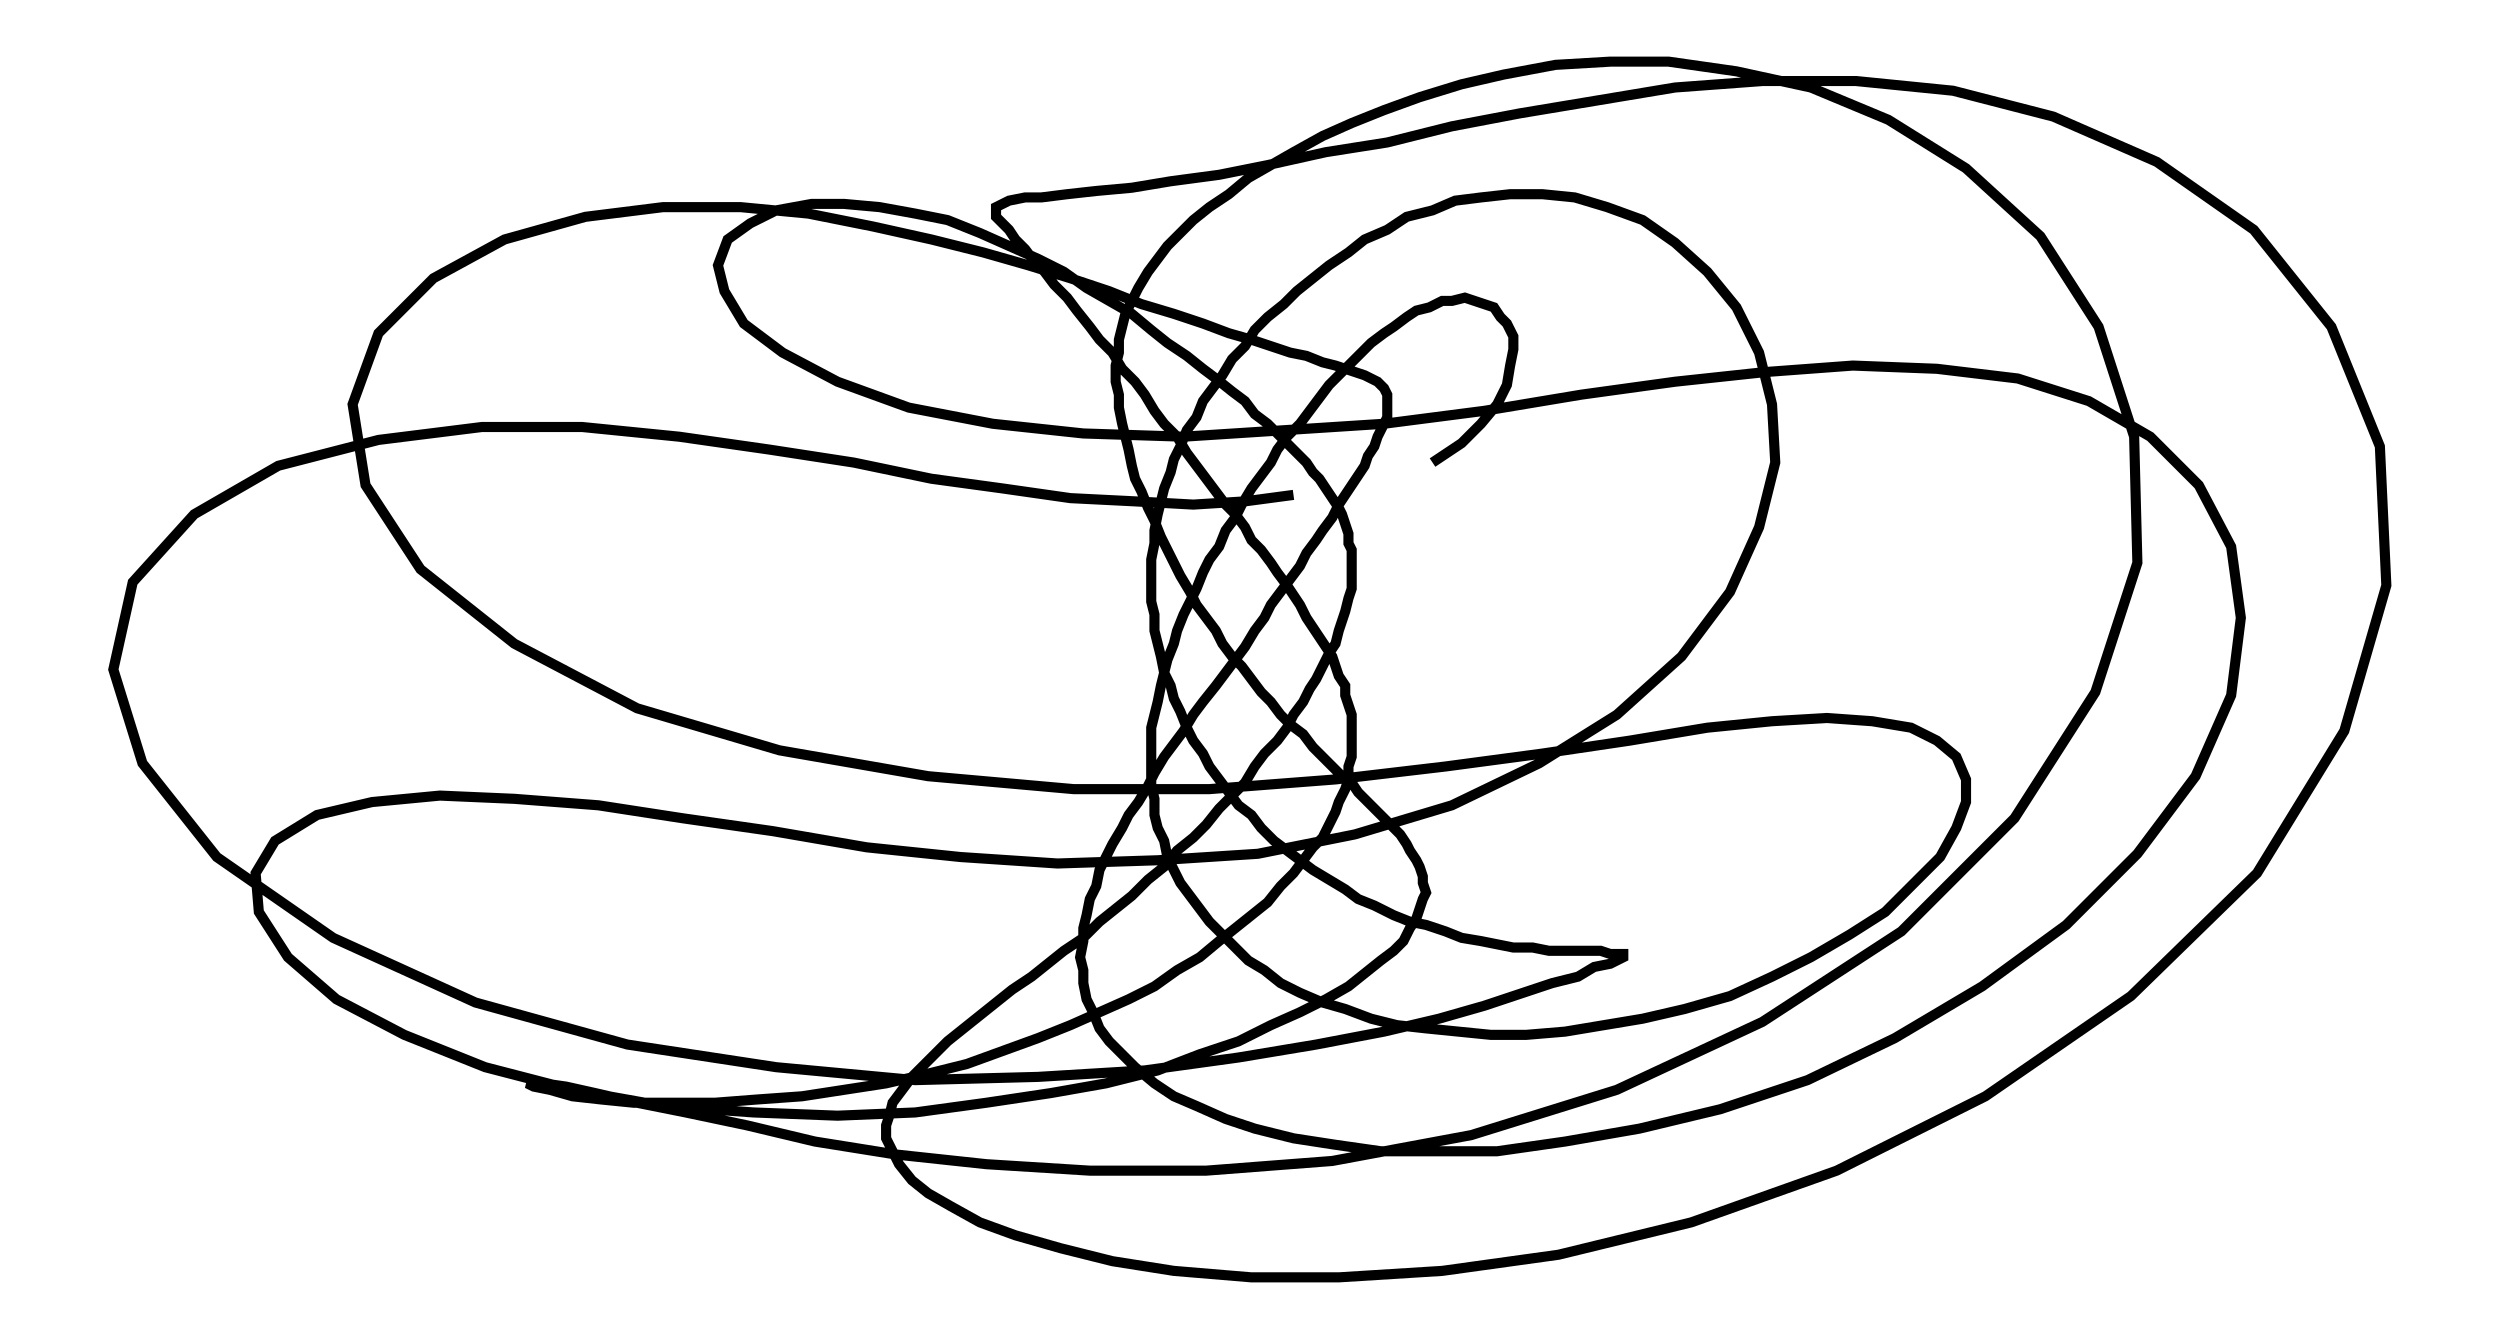 <svg xmlns="http://www.w3.org/2000/svg" width="186.8" height="100.0" viewBox="-98.53 -56.03 196.82 110.00">
<g fill="none" stroke="black" stroke-width="0.019%" transform="translate(0, -2.066) scale(26.575, -26.575)">
<polyline points="0.13,0.50 -0.02,0.48 -0.18,0.47 -0.36,0.48 -0.56,0.49 -0.77,0.52 -0.99,0.55 -1.23,0.60 -1.49,0.64 -1.77,0.68 -2.07,0.71 -2.38,0.71 -2.70,0.67 -3.01,0.59 -3.27,0.44 -3.46,0.23 -3.52,-0.04 -3.43,-0.33 -3.20,-0.62 -2.84,-0.87 -2.40,-1.07 -1.93,-1.20 -1.47,-1.27 -1.04,-1.31 -0.66,-1.30 -0.33,-1.28 -0.04,-1.24 0.20,-1.20 0.41,-1.16 0.58,-1.12 0.72,-1.08 0.84,-1.04 0.93,-1.01 1.01,-0.99 1.06,-0.96 1.11,-0.95 1.13,-0.94 1.15,-0.93 1.15,-0.92 1.15,-0.92 1.13,-0.92 1.11,-0.92 1.08,-0.91 1.05,-0.91 1.01,-0.91 0.96,-0.91 0.92,-0.91 0.87,-0.90 0.81,-0.90 0.76,-0.89 0.71,-0.88 0.65,-0.87 0.60,-0.85 0.54,-0.83 0.49,-0.82 0.44,-0.80 0.38,-0.77 0.33,-0.75 0.29,-0.72 0.24,-0.69 0.19,-0.66 0.15,-0.63 0.11,-0.60 0.07,-0.57 0.03,-0.53 -0.00,-0.49 -0.04,-0.46 -0.07,-0.42 -0.10,-0.38 -0.13,-0.34 -0.15,-0.30 -0.18,-0.26 -0.20,-0.22 -0.22,-0.17 -0.24,-0.13 -0.25,-0.09 -0.27,-0.05 -0.28,-0.00 -0.29,0.04 -0.30,0.08 -0.30,0.13 -0.31,0.17 -0.31,0.22 -0.31,0.26 -0.31,0.30 -0.30,0.35 -0.30,0.39 -0.29,0.44 -0.28,0.48 -0.27,0.52 -0.25,0.57 -0.24,0.61 -0.22,0.65 -0.20,0.70 -0.17,0.74 -0.15,0.79 -0.12,0.83 -0.09,0.87 -0.06,0.92 -0.02,0.96 0.01,1.01 0.05,1.05 0.10,1.09 0.14,1.13 0.19,1.17 0.24,1.21 0.30,1.25 0.35,1.29 0.42,1.32 0.48,1.36 0.56,1.38 0.63,1.41 0.71,1.42 0.80,1.43 0.90,1.43 1.00,1.42 1.10,1.39 1.21,1.35 1.31,1.28 1.41,1.19 1.50,1.08 1.57,0.94 1.61,0.78 1.62,0.60 1.57,0.40 1.48,0.20 1.33,0.00 1.13,-0.18 0.89,-0.33 0.62,-0.46 0.32,-0.55 0.02,-0.61 -0.29,-0.63 -0.60,-0.64 -0.90,-0.62 -1.19,-0.59 -1.48,-0.54 -1.76,-0.50 -2.02,-0.46 -2.28,-0.44 -2.51,-0.43 -2.72,-0.45 -2.89,-0.49 -3.02,-0.57 -3.08,-0.67 -3.07,-0.79 -2.98,-0.93 -2.83,-1.06 -2.62,-1.17 -2.37,-1.27 -2.10,-1.34 -1.82,-1.39 -1.54,-1.41 -1.28,-1.42 -1.04,-1.41 -0.82,-1.38 -0.62,-1.35 -0.45,-1.32 -0.29,-1.28 -0.16,-1.23 -0.04,-1.19 0.06,-1.14 0.15,-1.10 0.23,-1.06 0.30,-1.02 0.35,-0.98 0.40,-0.94 0.44,-0.91 0.47,-0.88 0.49,-0.84 0.51,-0.81 0.52,-0.78 0.53,-0.75 0.54,-0.73 0.53,-0.70 0.53,-0.68 0.52,-0.65 0.51,-0.63 0.49,-0.60 0.48,-0.58 0.46,-0.55 0.44,-0.53 0.41,-0.50 0.39,-0.48 0.36,-0.45 0.33,-0.42 0.31,-0.39 0.28,-0.37 0.25,-0.34 0.22,-0.31 0.19,-0.28 0.16,-0.24 0.12,-0.21 0.09,-0.18 0.06,-0.14 0.03,-0.11 0.00,-0.07 -0.03,-0.03 -0.06,0.00 -0.09,0.04 -0.11,0.08 -0.14,0.12 -0.17,0.16 -0.19,0.20 -0.22,0.25 -0.24,0.29 -0.26,0.33 -0.28,0.37 -0.30,0.42 -0.32,0.46 -0.34,0.51 -0.36,0.55 -0.37,0.59 -0.38,0.64 -0.39,0.68 -0.40,0.72 -0.41,0.77 -0.41,0.81 -0.42,0.85 -0.42,0.90 -0.41,0.94 -0.41,0.98 -0.40,1.02 -0.39,1.06 -0.37,1.10 -0.35,1.14 -0.32,1.19 -0.29,1.23 -0.26,1.27 -0.22,1.31 -0.18,1.35 -0.13,1.39 -0.07,1.43 -0.01,1.48 0.06,1.52 0.13,1.56 0.22,1.61 0.31,1.65 0.41,1.69 0.52,1.73 0.65,1.77 0.78,1.80 0.94,1.83 1.11,1.84 1.29,1.84 1.50,1.81 1.73,1.76 1.97,1.66 2.21,1.51 2.44,1.30 2.62,1.02 2.73,0.68 2.74,0.29 2.61,-0.11 2.36,-0.50 2.01,-0.85 1.58,-1.13 1.13,-1.34 0.68,-1.48 0.25,-1.56 -0.14,-1.59 -0.50,-1.59 -0.82,-1.57 -1.10,-1.54 -1.35,-1.50 -1.56,-1.45 -1.75,-1.41 -1.90,-1.38 -2.03,-1.35 -2.12,-1.33 -2.19,-1.32 -2.23,-1.32 -2.24,-1.32 -2.22,-1.33 -2.17,-1.34 -2.10,-1.36 -2.01,-1.37 -1.91,-1.38 -1.79,-1.38 -1.66,-1.38 -1.53,-1.37 -1.39,-1.36 -1.26,-1.34 -1.13,-1.32 -1.00,-1.29 -0.88,-1.26 -0.77,-1.22 -0.66,-1.18 -0.56,-1.14 -0.47,-1.10 -0.38,-1.06 -0.30,-1.02 -0.23,-0.97 -0.16,-0.93 -0.10,-0.88 -0.05,-0.84 0.00,-0.80 0.05,-0.76 0.09,-0.71 0.13,-0.67 0.16,-0.63 0.19,-0.59 0.22,-0.56 0.24,-0.52 0.26,-0.48 0.27,-0.45 0.29,-0.41 0.30,-0.38 0.30,-0.34 0.31,-0.31 0.31,-0.28 0.31,-0.25 0.31,-0.22 0.31,-0.18 0.30,-0.15 0.29,-0.12 0.29,-0.09 0.27,-0.06 0.26,-0.03 0.25,-0.00 0.23,0.03 0.21,0.06 0.19,0.09 0.17,0.12 0.15,0.16 0.13,0.19 0.11,0.22 0.08,0.26 0.06,0.29 0.03,0.33 0.00,0.36 -0.02,0.40 -0.05,0.44 -0.08,0.47 -0.11,0.51 -0.14,0.55 -0.17,0.59 -0.20,0.63 -0.23,0.68 -0.27,0.72 -0.30,0.76 -0.33,0.81 -0.36,0.85 -0.40,0.89 -0.43,0.94 -0.47,0.98 -0.50,1.02 -0.54,1.07 -0.57,1.11 -0.61,1.15 -0.64,1.19 -0.67,1.22 -0.70,1.26 -0.73,1.29 -0.75,1.32 -0.77,1.34 -0.79,1.36 -0.79,1.38 -0.79,1.39 -0.77,1.40 -0.75,1.41 -0.70,1.42 -0.65,1.42 -0.57,1.43 -0.48,1.44 -0.37,1.45 -0.25,1.47 -0.10,1.49 0.05,1.52 0.23,1.56 0.42,1.59 0.62,1.64 0.83,1.68 1.07,1.72 1.31,1.76 1.58,1.78 1.87,1.78 2.17,1.75 2.48,1.67 2.80,1.53 3.10,1.32 3.34,1.02 3.49,0.65 3.51,0.22 3.38,-0.23 3.11,-0.67 2.72,-1.05 2.27,-1.36 1.81,-1.59 1.36,-1.75 0.95,-1.85 0.59,-1.90 0.27,-1.92 -0.00,-1.92 -0.24,-1.90 -0.43,-1.87 -0.59,-1.83 -0.73,-1.79 -0.84,-1.75 -0.93,-1.70 -1.00,-1.66 -1.05,-1.62 -1.09,-1.57 -1.11,-1.53 -1.13,-1.49 -1.13,-1.45 -1.12,-1.42 -1.11,-1.38 -1.08,-1.34 -1.05,-1.30 -1.02,-1.27 -0.98,-1.23 -0.94,-1.19 -0.89,-1.15 -0.84,-1.11 -0.79,-1.07 -0.74,-1.03 -0.68,-0.99 -0.63,-0.95 -0.58,-0.91 -0.52,-0.87 -0.47,-0.82 -0.42,-0.78 -0.37,-0.74 -0.32,-0.69 -0.27,-0.65 -0.23,-0.60 -0.18,-0.56 -0.14,-0.52 -0.10,-0.47 -0.06,-0.43 -0.02,-0.39 0.01,-0.34 0.04,-0.30 0.08,-0.26 0.11,-0.22 0.13,-0.18 0.16,-0.14 0.18,-0.10 0.20,-0.07 0.22,-0.03 0.24,0.01 0.26,0.04 0.27,0.08 0.28,0.11 0.29,0.14 0.30,0.18 0.31,0.21 0.31,0.24 0.31,0.27 0.31,0.30 0.31,0.33 0.30,0.35 0.30,0.38 0.29,0.41 0.28,0.44 0.27,0.46 0.25,0.49 0.23,0.52 0.21,0.55 0.19,0.57 0.17,0.60 0.14,0.63 0.11,0.66 0.08,0.69 0.05,0.72 0.01,0.75 -0.02,0.79 -0.06,0.82 -0.11,0.86 -0.15,0.89 -0.20,0.93 -0.26,0.97 -0.31,1.01 -0.37,1.06 -0.44,1.10 -0.51,1.14 -0.58,1.19 -0.66,1.23 -0.75,1.27 -0.84,1.31 -0.94,1.35 -1.04,1.37 -1.15,1.39 -1.26,1.40 -1.36,1.40 -1.47,1.38 -1.55,1.34 -1.62,1.29 -1.65,1.21 -1.63,1.13 -1.57,1.03 -1.45,0.94 -1.28,0.85 -1.06,0.77 -0.80,0.72 -0.52,0.69 -0.21,0.68 0.10,0.70 0.41,0.72 0.72,0.76 1.02,0.81 1.31,0.85 1.59,0.88 1.86,0.90 2.12,0.89 2.37,0.86 2.59,0.79 2.78,0.68 2.93,0.53 3.03,0.34 3.06,0.12 3.03,-0.12 2.92,-0.37 2.74,-0.61 2.52,-0.83 2.26,-1.02 1.99,-1.18 1.72,-1.31 1.45,-1.40 1.20,-1.46 0.97,-1.50 0.76,-1.53 0.57,-1.53 0.40,-1.53 0.26,-1.51 0.13,-1.49 0.01,-1.46 -0.08,-1.43 -0.17,-1.39 -0.24,-1.36 -0.30,-1.32 -0.36,-1.27 -0.40,-1.23 -0.44,-1.19 -0.47,-1.15 -0.49,-1.10 -0.51,-1.06 -0.52,-1.01 -0.52,-0.97 -0.53,-0.93 -0.52,-0.88 -0.52,-0.84 -0.51,-0.80 -0.50,-0.75 -0.48,-0.71 -0.47,-0.66 -0.45,-0.62 -0.43,-0.58 -0.40,-0.53 -0.38,-0.49 -0.35,-0.45 -0.32,-0.40 -0.30,-0.36 -0.27,-0.31 -0.24,-0.27 -0.21,-0.23 -0.18,-0.18 -0.15,-0.14 -0.11,-0.09 -0.08,-0.05 -0.05,-0.01 -0.02,0.03 0.01,0.08 0.04,0.12 0.06,0.16 0.09,0.20 0.12,0.24 0.15,0.28 0.17,0.32 0.20,0.36 0.22,0.39 0.25,0.43 0.27,0.47 0.29,0.50 0.31,0.53 0.33,0.56 0.35,0.59 0.36,0.62 0.38,0.65 0.39,0.68 0.40,0.70 0.41,0.72 0.42,0.74 0.42,0.76 0.42,0.78 0.42,0.80 0.42,0.81 0.41,0.83 0.40,0.84 0.39,0.85 0.37,0.86 0.35,0.87 0.32,0.88 0.29,0.89 0.26,0.90 0.22,0.91 0.17,0.93 0.12,0.94 0.06,0.96 -0.00,0.98 -0.07,1.00 -0.15,1.03 -0.24,1.06 -0.34,1.09 -0.44,1.13 -0.56,1.17 -0.69,1.21 -0.83,1.25 -0.99,1.29 -1.17,1.33 -1.37,1.37 -1.58,1.39 -1.82,1.39 -2.06,1.36 -2.31,1.29 -2.53,1.17 -2.70,1.00 -2.78,0.78 -2.74,0.53 -2.57,0.27 -2.28,0.04 -1.90,-0.16 -1.46,-0.29 -1.00,-0.37 -0.55,-0.41 -0.13,-0.41 0.26,-0.38 0.60,-0.34 0.90,-0.30 1.17,-0.26 1.41,-0.22 1.61,-0.20 1.78,-0.19 1.92,-0.20 2.04,-0.22 2.12,-0.26 2.18,-0.31 2.21,-0.38 2.21,-0.45 2.18,-0.53 2.13,-0.62 2.05,-0.70 1.96,-0.79 1.85,-0.86 1.73,-0.93 1.61,-0.99 1.48,-1.05 1.34,-1.09 1.21,-1.12 1.09,-1.14 0.97,-1.16 0.85,-1.17 0.74,-1.17 0.64,-1.16 0.54,-1.15 0.45,-1.14 0.37,-1.12 0.29,-1.09 0.22,-1.07 0.15,-1.04 0.09,-1.01 0.04,-0.97 -0.01,-0.94 -0.05,-0.90 -0.09,-0.86 -0.13,-0.82 -0.16,-0.78 -0.19,-0.74 -0.22,-0.70 -0.24,-0.66 -0.26,-0.62 -0.27,-0.57 -0.29,-0.53 -0.30,-0.49 -0.30,-0.44 -0.31,-0.40 -0.31,-0.36 -0.31,-0.31 -0.31,-0.27 -0.31,-0.22 -0.30,-0.18 -0.29,-0.14 -0.28,-0.09 -0.27,-0.05 -0.26,-0.01 -0.24,0.04 -0.23,0.08 -0.21,0.13 -0.19,0.17 -0.17,0.21 -0.15,0.26 -0.13,0.30 -0.10,0.34 -0.08,0.39 -0.05,0.43 -0.03,0.47 -0.00,0.52 0.03,0.56 0.06,0.60 0.08,0.64 0.11,0.68 0.15,0.72 0.18,0.76 0.21,0.80 0.24,0.84 0.27,0.87 0.31,0.91 0.34,0.94 0.37,0.97 0.41,1.00 0.44,1.02 0.48,1.05 0.51,1.07 0.55,1.08 0.59,1.10 0.62,1.10 0.66,1.11 0.69,1.10 0.72,1.09 0.75,1.08 0.77,1.05 0.79,1.03 0.81,0.99 0.81,0.95 0.80,0.90 0.79,0.84 0.76,0.78 0.71,0.72 0.65,0.66 0.56,0.60" />
</g>
</svg>